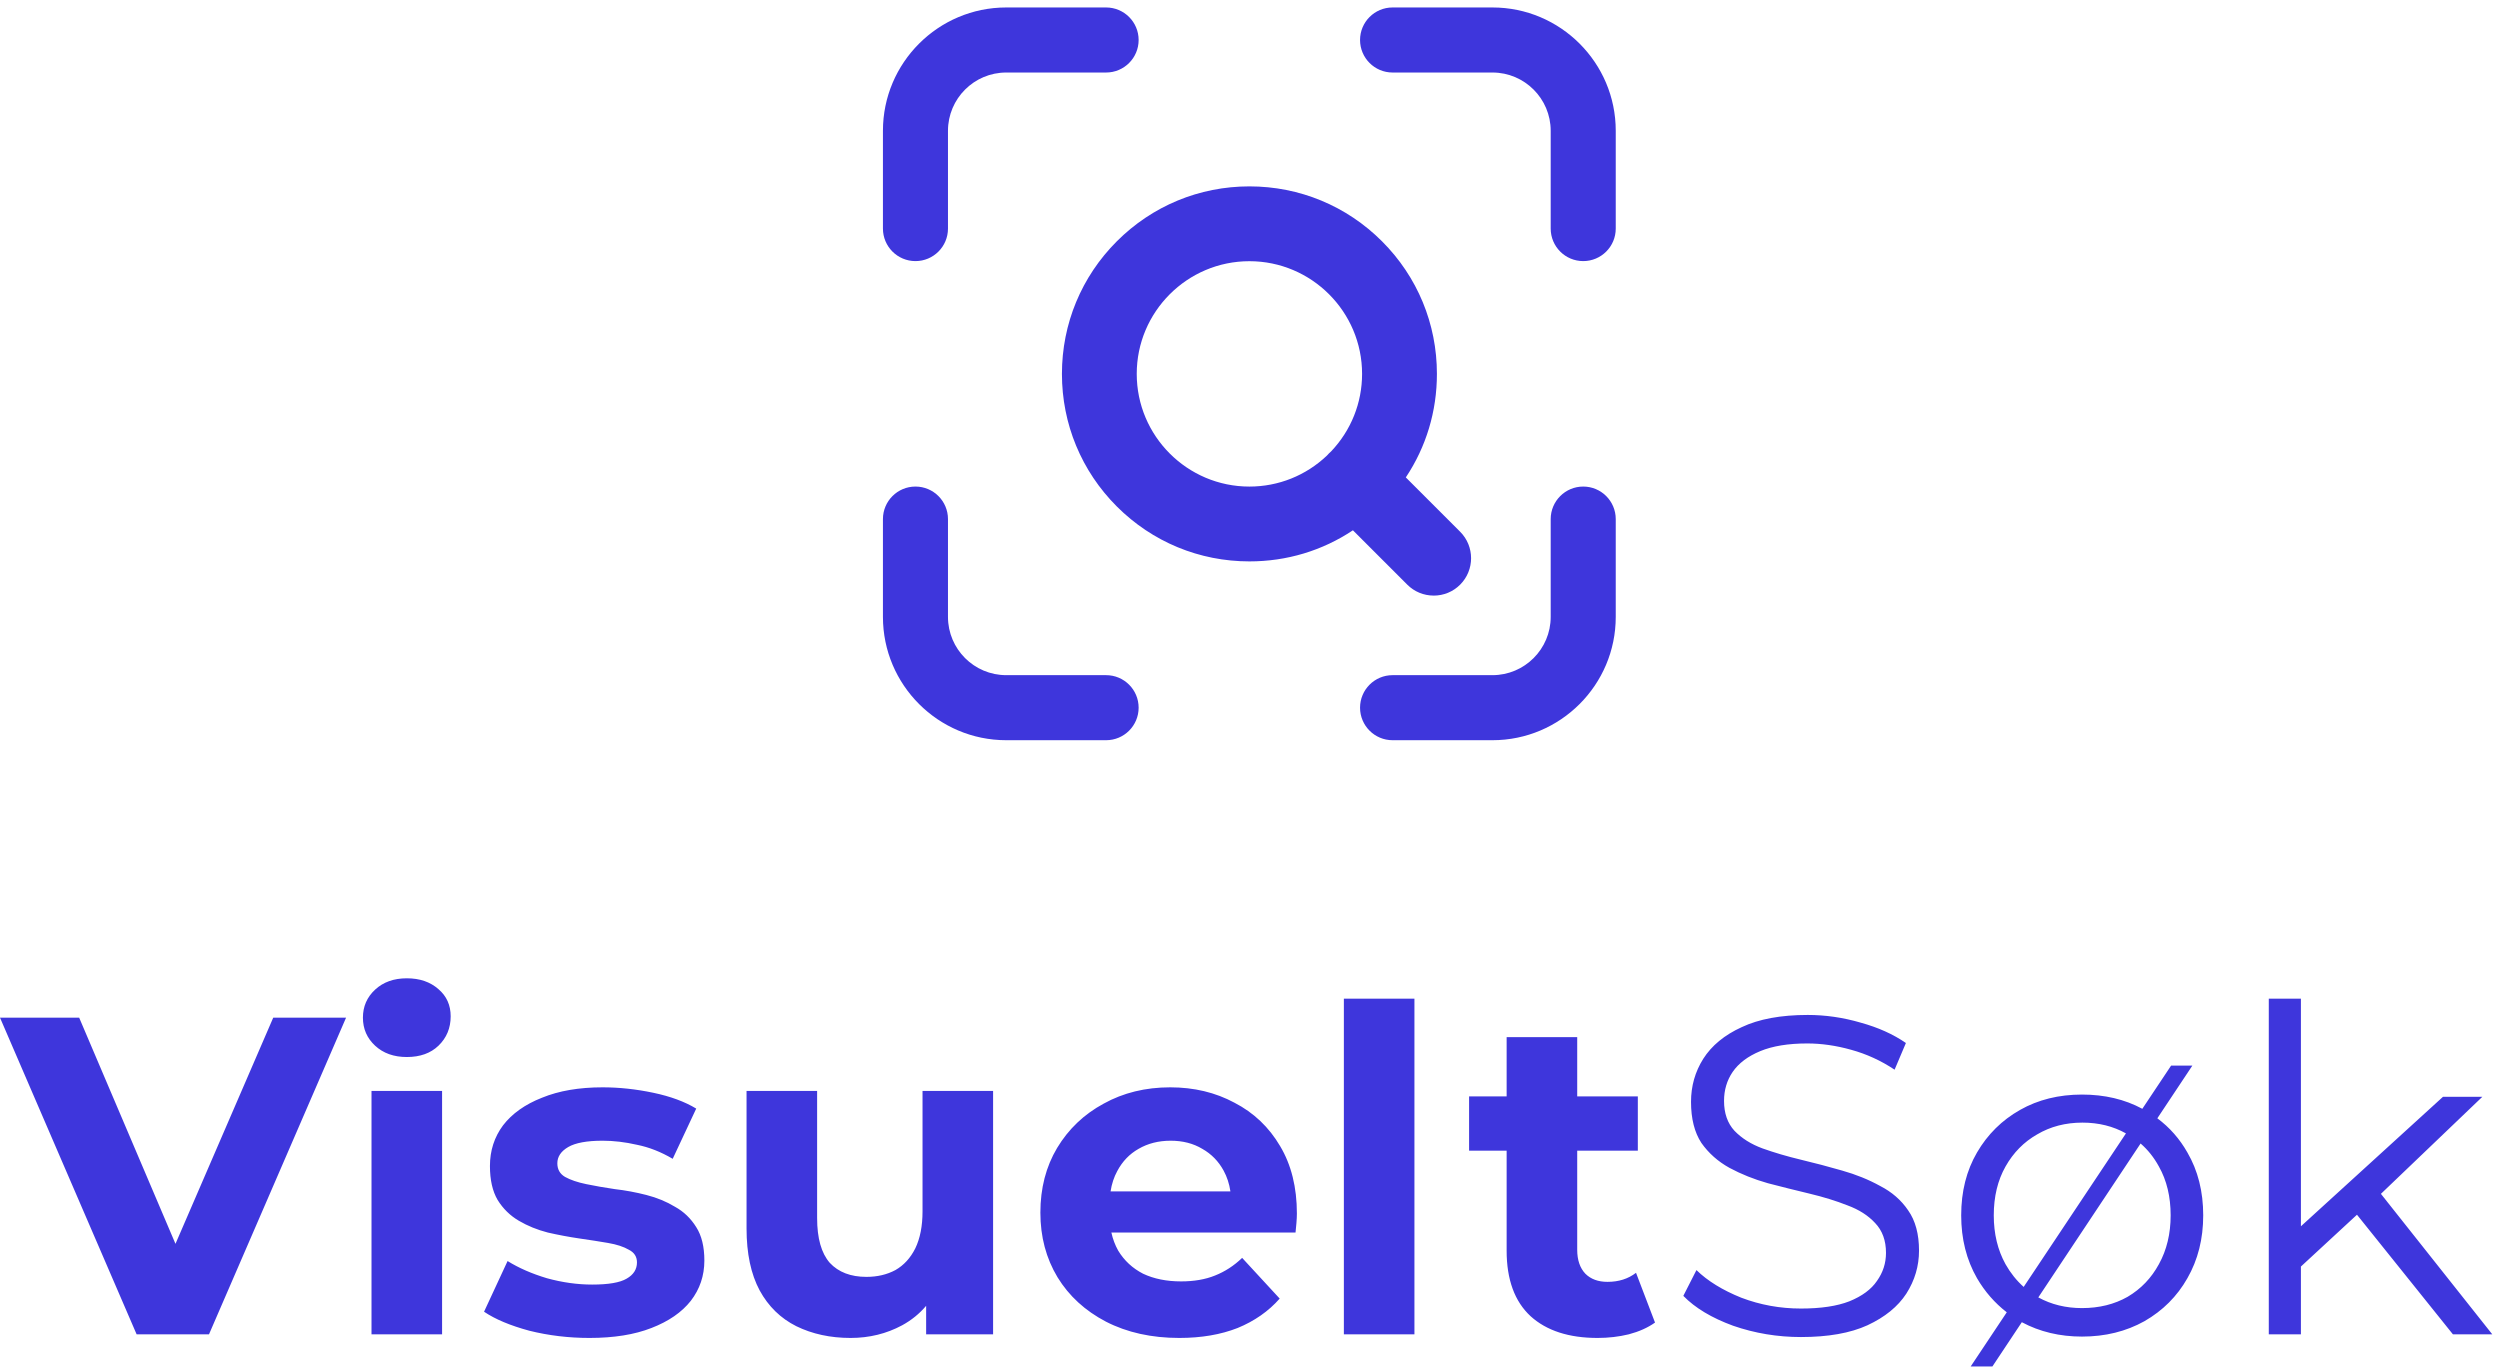 <svg width="252" height="138" viewBox="0 0 252 138" fill="none" xmlns="http://www.w3.org/2000/svg">
<path fill-rule="evenodd" clip-rule="evenodd" d="M92.278 26.319C94.088 26.319 95.556 24.851 95.556 23.041V13.181C95.556 9.943 98.19 7.31 101.427 7.31H111.496C113.306 7.31 114.774 5.841 114.774 4.031C114.774 2.221 113.306 0.753 111.496 0.753H101.427C94.575 0.753 89 6.328 89 13.181V23.041C89 24.851 90.468 26.319 92.278 26.319ZM140.371 0.753H150.44C157.292 0.753 162.867 6.328 162.867 13.181V23.041C162.867 24.851 161.399 26.319 159.589 26.319C157.779 26.319 156.31 24.851 156.31 23.041V13.181C156.31 9.943 153.677 7.31 150.44 7.31H140.371C138.561 7.31 137.093 5.841 137.093 4.031C137.093 2.221 138.561 0.753 140.371 0.753ZM156.31 52.324C156.31 50.514 157.779 49.045 159.589 49.045C161.399 49.045 162.867 50.514 162.867 52.324V62.185C162.867 69.038 157.292 74.613 150.44 74.613H140.371C138.561 74.613 137.093 73.145 137.093 71.335C137.093 69.525 138.561 68.056 140.371 68.056H150.44C153.677 68.056 156.31 65.423 156.31 62.185V52.324ZM101.427 68.056H111.496C113.306 68.056 114.774 69.525 114.774 71.335C114.774 73.145 113.306 74.613 111.496 74.613H101.427C94.575 74.613 89 69.038 89 62.185V52.324C89 50.512 90.468 49.045 92.278 49.045C94.088 49.045 95.556 50.514 95.556 52.324V62.185C95.556 65.423 98.19 68.056 101.427 68.056ZM144.516 60.037C145.524 60.037 146.471 59.645 147.183 58.933C148.653 57.463 148.653 55.07 147.183 53.6L141.706 48.123C143.762 45.036 144.841 41.456 144.841 37.688C144.841 32.639 142.876 27.892 139.306 24.323C135.737 20.753 130.99 18.787 125.942 18.787C120.893 18.787 116.147 20.753 112.577 24.323C109.008 27.892 107.043 32.639 107.043 37.688C107.043 42.737 109.008 47.484 112.577 51.054C116.147 54.623 120.893 56.589 125.942 56.589C129.71 56.589 133.29 55.509 136.374 53.454L141.851 58.931C142.563 59.643 143.51 60.035 144.518 60.035L144.516 60.037ZM134.173 45.505C134.098 45.569 134.026 45.636 133.958 45.703C133.889 45.772 133.822 45.845 133.756 45.921C131.634 47.938 128.862 49.047 125.94 49.047C119.677 49.047 114.583 43.951 114.583 37.688C114.583 31.425 119.678 26.329 125.94 26.329C132.203 26.329 137.298 31.425 137.298 37.688C137.298 40.61 136.188 43.382 134.173 45.505ZM37.448 134.5V109.968H44.562V134.5H37.448ZM41.005 106.548C39.698 106.548 38.634 106.168 37.813 105.408C36.992 104.648 36.582 103.705 36.582 102.58C36.582 101.456 36.992 100.513 37.813 99.753C38.634 98.993 39.698 98.613 41.005 98.613C42.312 98.613 43.376 98.978 44.197 99.708C45.018 100.407 45.428 101.319 45.428 102.444C45.428 103.629 45.018 104.617 44.197 105.408C43.407 106.168 42.343 106.548 41.005 106.548ZM135.462 134.5V100.665H142.575V134.5H135.462ZM231.932 127.667V134.5H228.694V100.665H231.932V123.609L246.25 110.56H250.218L239.996 120.34L251.221 134.5H247.254L237.583 122.445L231.932 127.667ZM203.799 133.278C205.607 134.245 207.629 134.728 209.864 134.728C212.204 134.728 214.302 134.212 216.156 133.178C218.011 132.114 219.455 130.67 220.488 128.846C221.552 126.992 222.084 124.879 222.084 122.508C222.084 120.106 221.552 117.993 220.488 116.169C219.711 114.798 218.702 113.649 217.46 112.725L220.99 107.414H218.847L215.947 111.767C214.172 110.811 212.145 110.332 209.864 110.332C207.523 110.332 205.44 110.849 203.616 111.883C201.792 112.916 200.348 114.345 199.284 116.169C198.22 117.993 197.688 120.106 197.688 122.508C197.688 124.879 198.22 126.992 199.284 128.846C200.074 130.2 201.074 131.345 202.282 132.28L198.646 137.738H200.835L203.799 133.278ZM205.461 130.778C206.77 131.496 208.238 131.856 209.864 131.856C211.596 131.856 213.132 131.476 214.469 130.716C215.807 129.925 216.856 128.831 217.616 127.432C218.406 126.004 218.801 124.362 218.801 122.508C218.801 120.623 218.406 118.981 217.616 117.583C217.123 116.676 216.508 115.903 215.772 115.265L205.461 130.778ZM203.986 129.722L214.296 114.246C213.001 113.522 211.539 113.16 209.909 113.16C208.207 113.16 206.687 113.555 205.349 114.345C204.012 115.105 202.948 116.184 202.157 117.583C201.367 118.981 200.972 120.623 200.972 122.508C200.972 124.362 201.367 126.004 202.157 127.432C202.657 128.317 203.267 129.08 203.986 129.722ZM181.535 134.774C179.164 134.774 176.884 134.394 174.695 133.634C172.537 132.844 170.865 131.84 169.679 130.624L171.002 128.025C172.127 129.12 173.631 130.047 175.516 130.807C177.431 131.536 179.438 131.901 181.535 131.901C183.542 131.901 185.168 131.658 186.415 131.172C187.691 130.655 188.619 129.971 189.196 129.12C189.804 128.268 190.108 127.326 190.108 126.292C190.108 125.046 189.743 124.043 189.014 123.283C188.315 122.523 187.387 121.93 186.232 121.504C185.077 121.048 183.8 120.653 182.402 120.319C181.003 119.984 179.605 119.635 178.207 119.27C176.808 118.875 175.516 118.358 174.331 117.72C173.175 117.081 172.233 116.245 171.503 115.212C170.804 114.148 170.455 112.764 170.455 111.062C170.455 109.481 170.865 108.037 171.686 106.73C172.537 105.392 173.829 104.328 175.562 103.538C177.295 102.717 179.514 102.307 182.219 102.307C184.013 102.307 185.791 102.565 187.555 103.082C189.318 103.568 190.838 104.252 192.115 105.134L190.975 107.824C189.607 106.912 188.147 106.244 186.597 105.818C185.077 105.392 183.603 105.18 182.174 105.18C180.259 105.18 178.678 105.438 177.431 105.955C176.185 106.472 175.258 107.171 174.65 108.052C174.072 108.904 173.783 109.876 173.783 110.971C173.783 112.217 174.133 113.22 174.832 113.98C175.562 114.74 176.504 115.333 177.659 115.759C178.845 116.184 180.137 116.564 181.535 116.899C182.934 117.233 184.317 117.598 185.685 117.993C187.083 118.388 188.36 118.905 189.515 119.544C190.701 120.152 191.643 120.972 192.343 122.006C193.072 123.04 193.437 124.392 193.437 126.064C193.437 127.615 193.011 129.059 192.16 130.396C191.309 131.704 190.002 132.768 188.239 133.588C186.506 134.379 184.271 134.774 181.535 134.774ZM154.286 132.676C155.897 134.136 158.147 134.865 161.035 134.865C162.129 134.865 163.178 134.744 164.181 134.5C165.215 134.227 166.096 133.832 166.826 133.315L164.911 128.299C164.12 128.907 163.163 129.211 162.038 129.211C161.096 129.211 160.351 128.937 159.804 128.39C159.256 127.812 158.983 127.007 158.983 125.973V115.987H165.093V110.515H158.983V104.541H151.869V110.515H148.084V115.987H151.869V126.064C151.869 128.983 152.675 131.187 154.286 132.676ZM111.482 133.224C113.61 134.318 116.073 134.865 118.87 134.865C121.089 134.865 123.05 134.531 124.752 133.862C126.454 133.163 127.868 132.175 128.993 130.898L125.208 126.794C124.387 127.585 123.475 128.177 122.472 128.573C121.499 128.968 120.359 129.165 119.052 129.165C117.593 129.165 116.316 128.907 115.222 128.39C114.158 127.843 113.322 127.068 112.714 126.065C112.399 125.502 112.17 124.894 112.027 124.241H130.589C130.619 123.937 130.65 123.617 130.68 123.283C130.71 122.918 130.726 122.599 130.726 122.325C130.726 119.681 130.163 117.416 129.038 115.531C127.914 113.616 126.378 112.157 124.433 111.153C122.518 110.12 120.359 109.603 117.958 109.603C115.465 109.603 113.23 110.15 111.254 111.245C109.278 112.309 107.713 113.798 106.558 115.713C105.433 117.598 104.87 119.772 104.87 122.234C104.87 124.666 105.448 126.84 106.603 128.755C107.758 130.64 109.385 132.129 111.482 133.224ZM124.026 120.091H111.945C112.063 119.331 112.289 118.647 112.622 118.039C113.139 117.066 113.854 116.321 114.766 115.805C115.708 115.257 116.787 114.984 118.003 114.984C119.219 114.984 120.283 115.257 121.195 115.805C122.107 116.321 122.822 117.051 123.338 117.993C123.681 118.619 123.911 119.318 124.026 120.091ZM85.74 134.865C83.703 134.865 81.879 134.47 80.268 133.68C78.687 132.889 77.456 131.688 76.575 130.077C75.693 128.436 75.252 126.353 75.252 123.83V109.968H82.366V122.781C82.366 124.818 82.791 126.323 83.643 127.296C84.524 128.238 85.755 128.709 87.336 128.709C88.431 128.709 89.403 128.481 90.255 128.025C91.106 127.539 91.775 126.809 92.261 125.836C92.747 124.833 92.991 123.587 92.991 122.097V109.968H100.104V134.5H93.355V131.626C92.684 132.42 91.879 133.074 90.939 133.588C89.358 134.44 87.625 134.865 85.74 134.865ZM53.353 134.136C55.298 134.622 57.32 134.865 59.417 134.865C61.88 134.865 63.962 134.531 65.665 133.862C67.397 133.193 68.72 132.281 69.632 131.126C70.544 129.941 71 128.588 71 127.068C71 125.669 70.726 124.545 70.179 123.693C69.632 122.812 68.918 122.128 68.036 121.641C67.185 121.125 66.227 120.729 65.163 120.456C64.099 120.182 63.035 119.985 61.971 119.863C60.938 119.711 59.98 119.544 59.098 119.361C58.217 119.179 57.502 118.936 56.955 118.632C56.438 118.328 56.18 117.872 56.18 117.264C56.18 116.595 56.545 116.048 57.274 115.622C58.004 115.197 59.159 114.984 60.74 114.984C61.865 114.984 63.02 115.121 64.206 115.394C65.421 115.637 66.622 116.109 67.808 116.808L70.179 111.746C69.024 111.047 67.58 110.515 65.847 110.15C64.114 109.785 62.412 109.603 60.74 109.603C58.369 109.603 56.332 109.953 54.63 110.652C52.927 111.321 51.62 112.248 50.708 113.433C49.826 114.619 49.386 115.987 49.386 117.537C49.386 118.936 49.644 120.076 50.161 120.957C50.708 121.839 51.422 122.538 52.304 123.055C53.185 123.572 54.158 123.967 55.222 124.241C56.286 124.484 57.335 124.681 58.369 124.833C59.433 124.985 60.406 125.137 61.287 125.289C62.169 125.441 62.868 125.669 63.385 125.973C63.932 126.247 64.206 126.673 64.206 127.25C64.206 127.949 63.856 128.497 63.157 128.892C62.488 129.287 61.333 129.485 59.691 129.485C58.202 129.485 56.681 129.272 55.131 128.846C53.611 128.39 52.289 127.813 51.164 127.113L48.793 132.221C49.917 132.98 51.438 133.619 53.353 134.136ZM0 102.58L13.771 134.5H21.067L34.884 102.58H27.542L17.688 125.379L7.98 102.58H0Z" fill="#3E36DC"/>
</svg>
